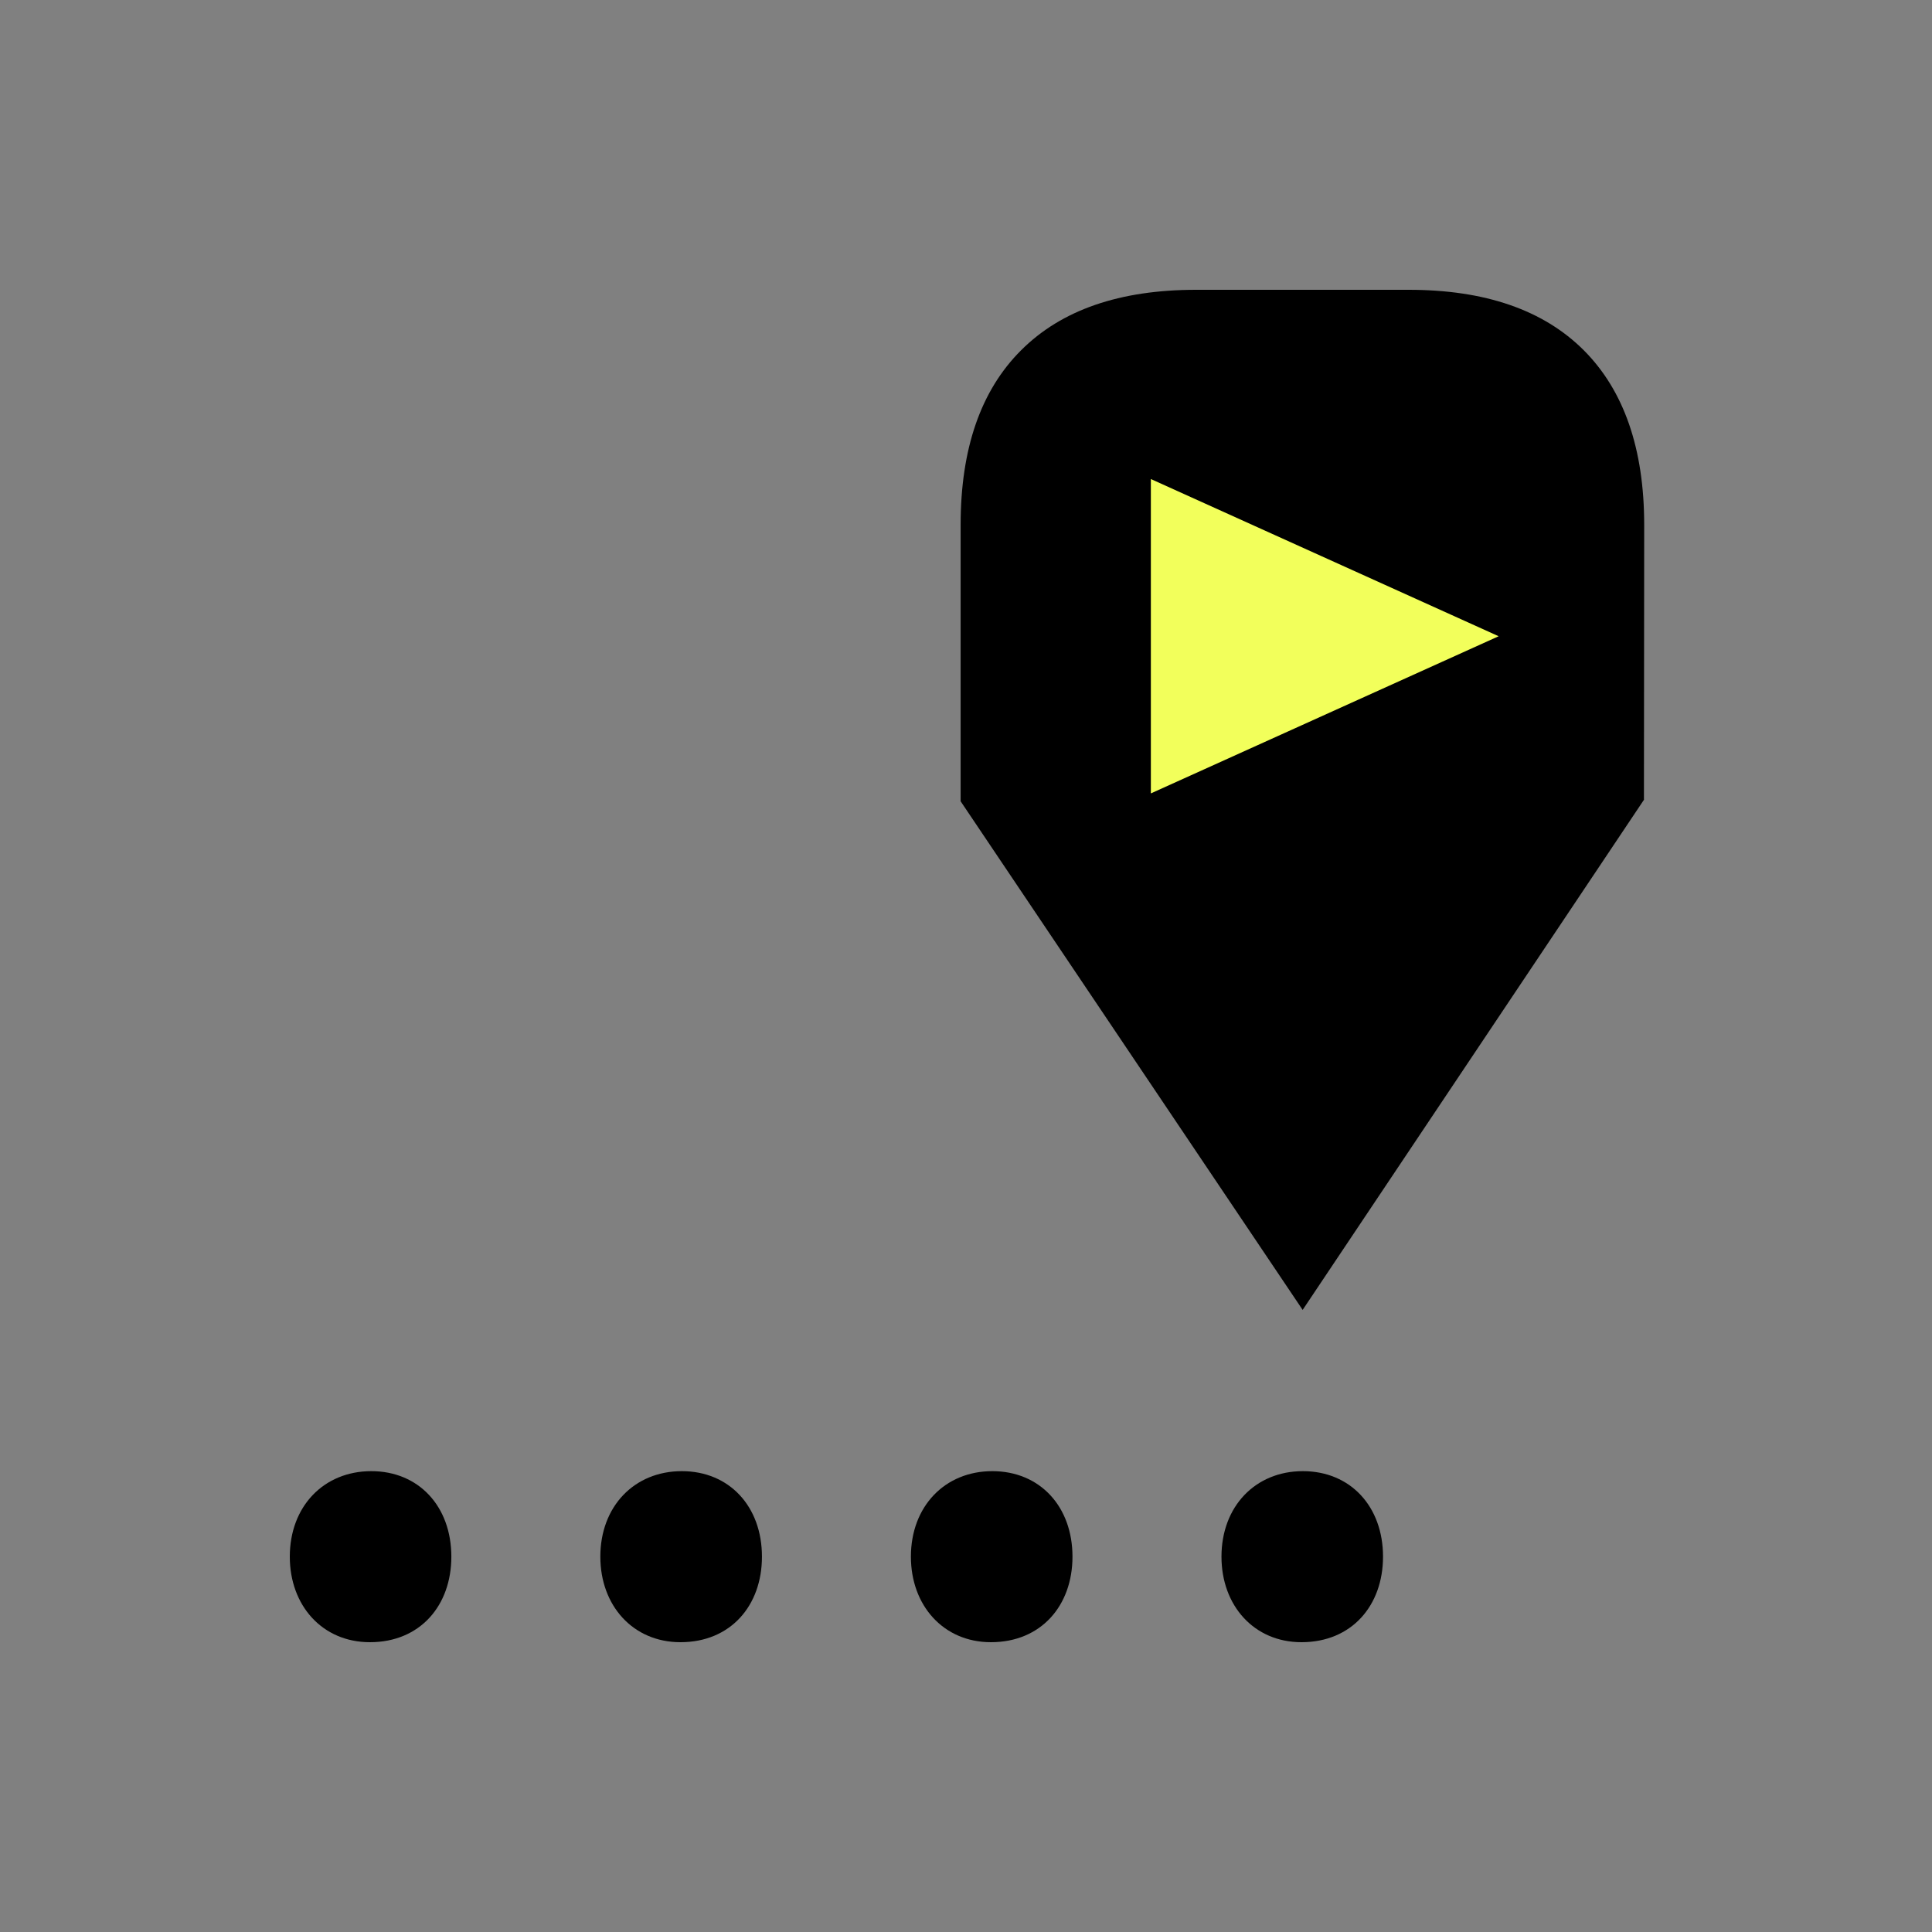 <svg version="1.1" xmlns="http://www.w3.org/2000/svg" xmlns:xlink="http://www.w3.org/1999/xlink" viewBox="0 0 60 60" xml:space="preserve">
	<rect x="0" y="0" width="60" height="60" fill="#808080" stroke="none"/>
	<g>
		<g>
			<path d="M29.833,24.884v-8.583c0-2.366,0.625-4.175,1.88-5.425C32.965,9.625,34.775,9,37.145,9h6.604
				c2.369,0,4.182,0.625,5.436,1.877c1.248,1.25,1.877,3.06,1.877,5.426l-0.008,8.537L29.833,24.884z"/>
			<polygon points="42.774,9 38.191,9 29.833,24.884 40.455,40.68 51.053,24.84 			"/>
		</g>
		<path fill="#F2FF5B" d="M46.542,19.759L35.741,24.64v-9.763L46.542,19.759z"/>
	</g>
	<path d="M28.289,48.344c0-1.561,1.054-2.656,2.528-2.656c1.477,0,2.49,1.096,2.49,2.656c0,1.518-0.973,2.656-2.533,2.656
		C29.3,51,28.289,49.862,28.289,48.344z"/>
	<path d="M37.934,48.344c0-1.561,1.053-2.656,2.527-2.656c1.477,0,2.49,1.096,2.49,2.656c0,1.518-0.973,2.656-2.533,2.656
		C38.943,51,37.934,49.862,37.934,48.344z"/>
	<path d="M18.644,48.344c0-1.561,1.053-2.656,2.531-2.656c1.475,0,2.488,1.096,2.488,2.656c0,1.518-0.971,2.656-2.531,2.656
		C19.655,51,18.644,49.862,18.644,48.344z"/>
	<path d="M9,48.344c0-1.561,1.053-2.656,2.531-2.656c1.475,0,2.486,1.096,2.486,2.656c0,1.518-0.97,2.656-2.529,2.656
		C10.01,51,9,49.862,9,48.344z"/>
</svg>
